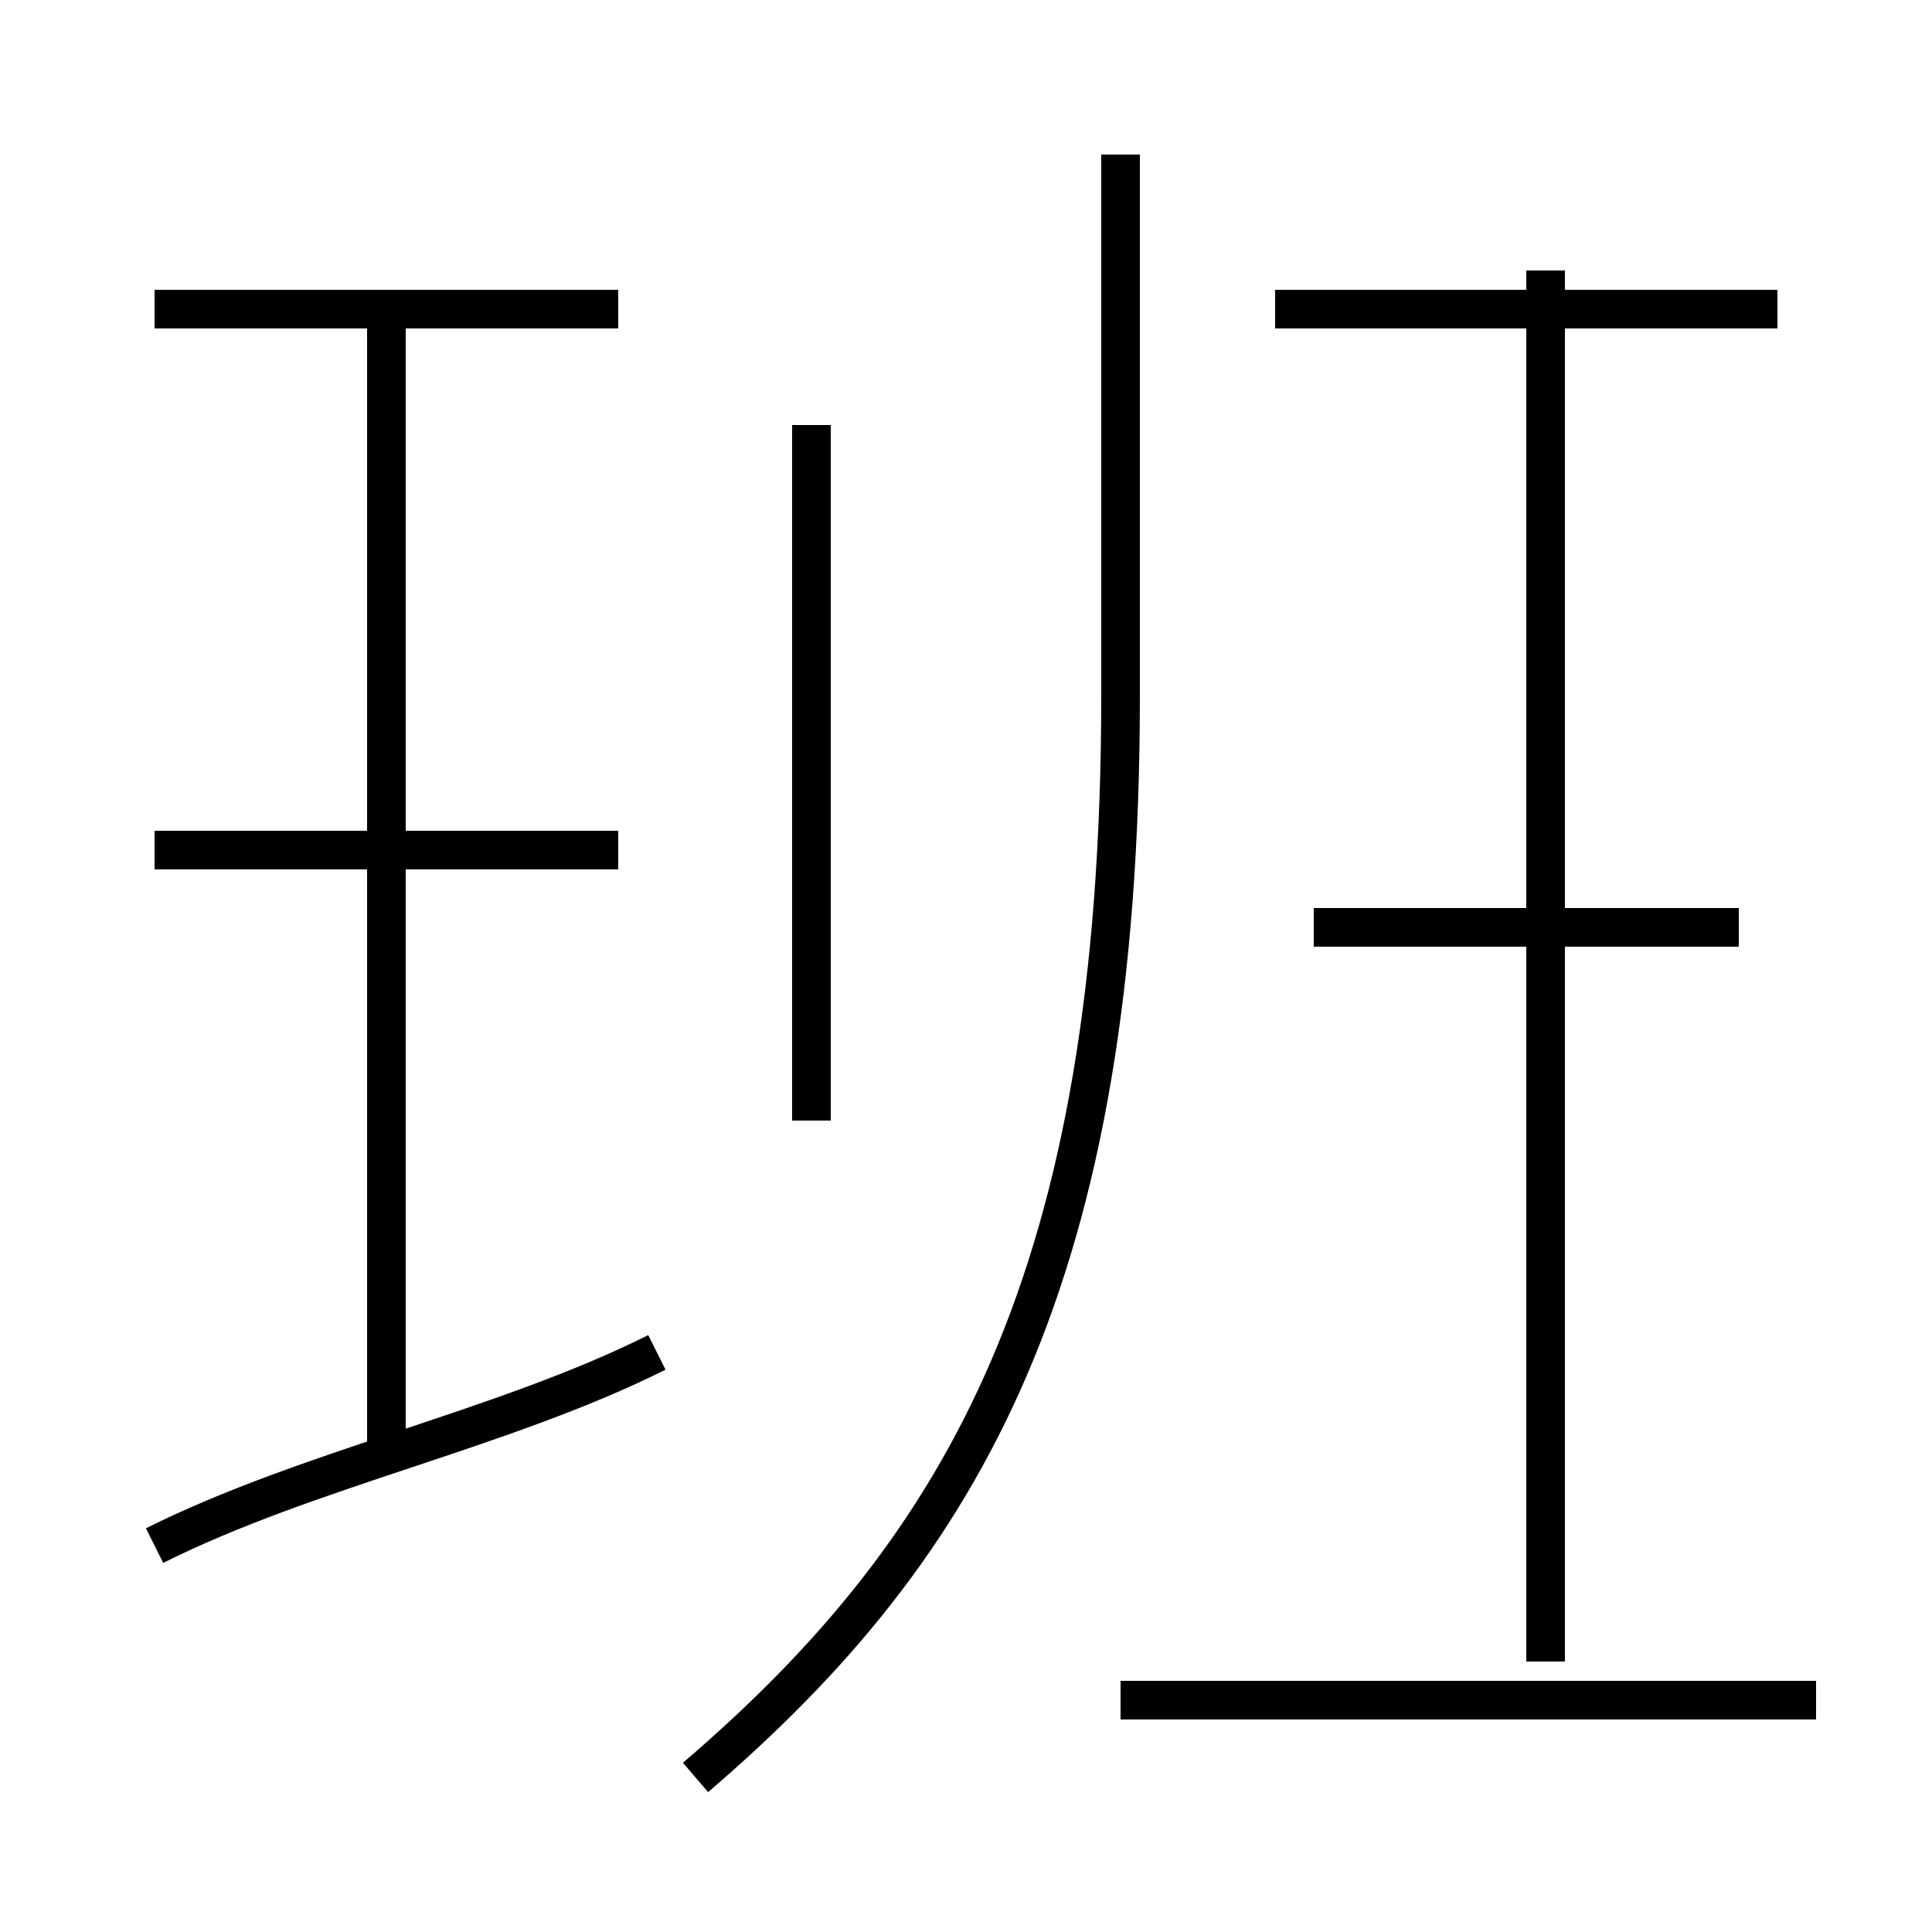 <?xml version='1.0' encoding='utf8'?>
<svg viewBox="0.0 -6.0 50.0 50.0" version="1.1" xmlns="http://www.w3.org/2000/svg">
<rect x="0.0" y="-6.0" width="50.0" height="50.0" fill="#808080" stroke="none"/>
<rect x="-1000" y="-1000" width="2000" height="2000" stroke="white" fill="white"/>
<g style="fill:white;stroke:#000000;  stroke-width:1">
<path d="M 18 2 C 25 -4 29 -11 29 -26 L 29 -40 M 4 -4 C 8 -6 13 -7 17 -9 M 10 -6 L 10 -36 M 16 -22 L 4 -22 M 47 0 L 29 0 M 21 -15 L 21 -33 M 16 -36 L 4 -36 M 40 -1 L 40 -37 M 45 -20 L 34 -20 M 46 -36 L 33 -36" transform="translate(0.0 38.0)" />
</g>
</svg>